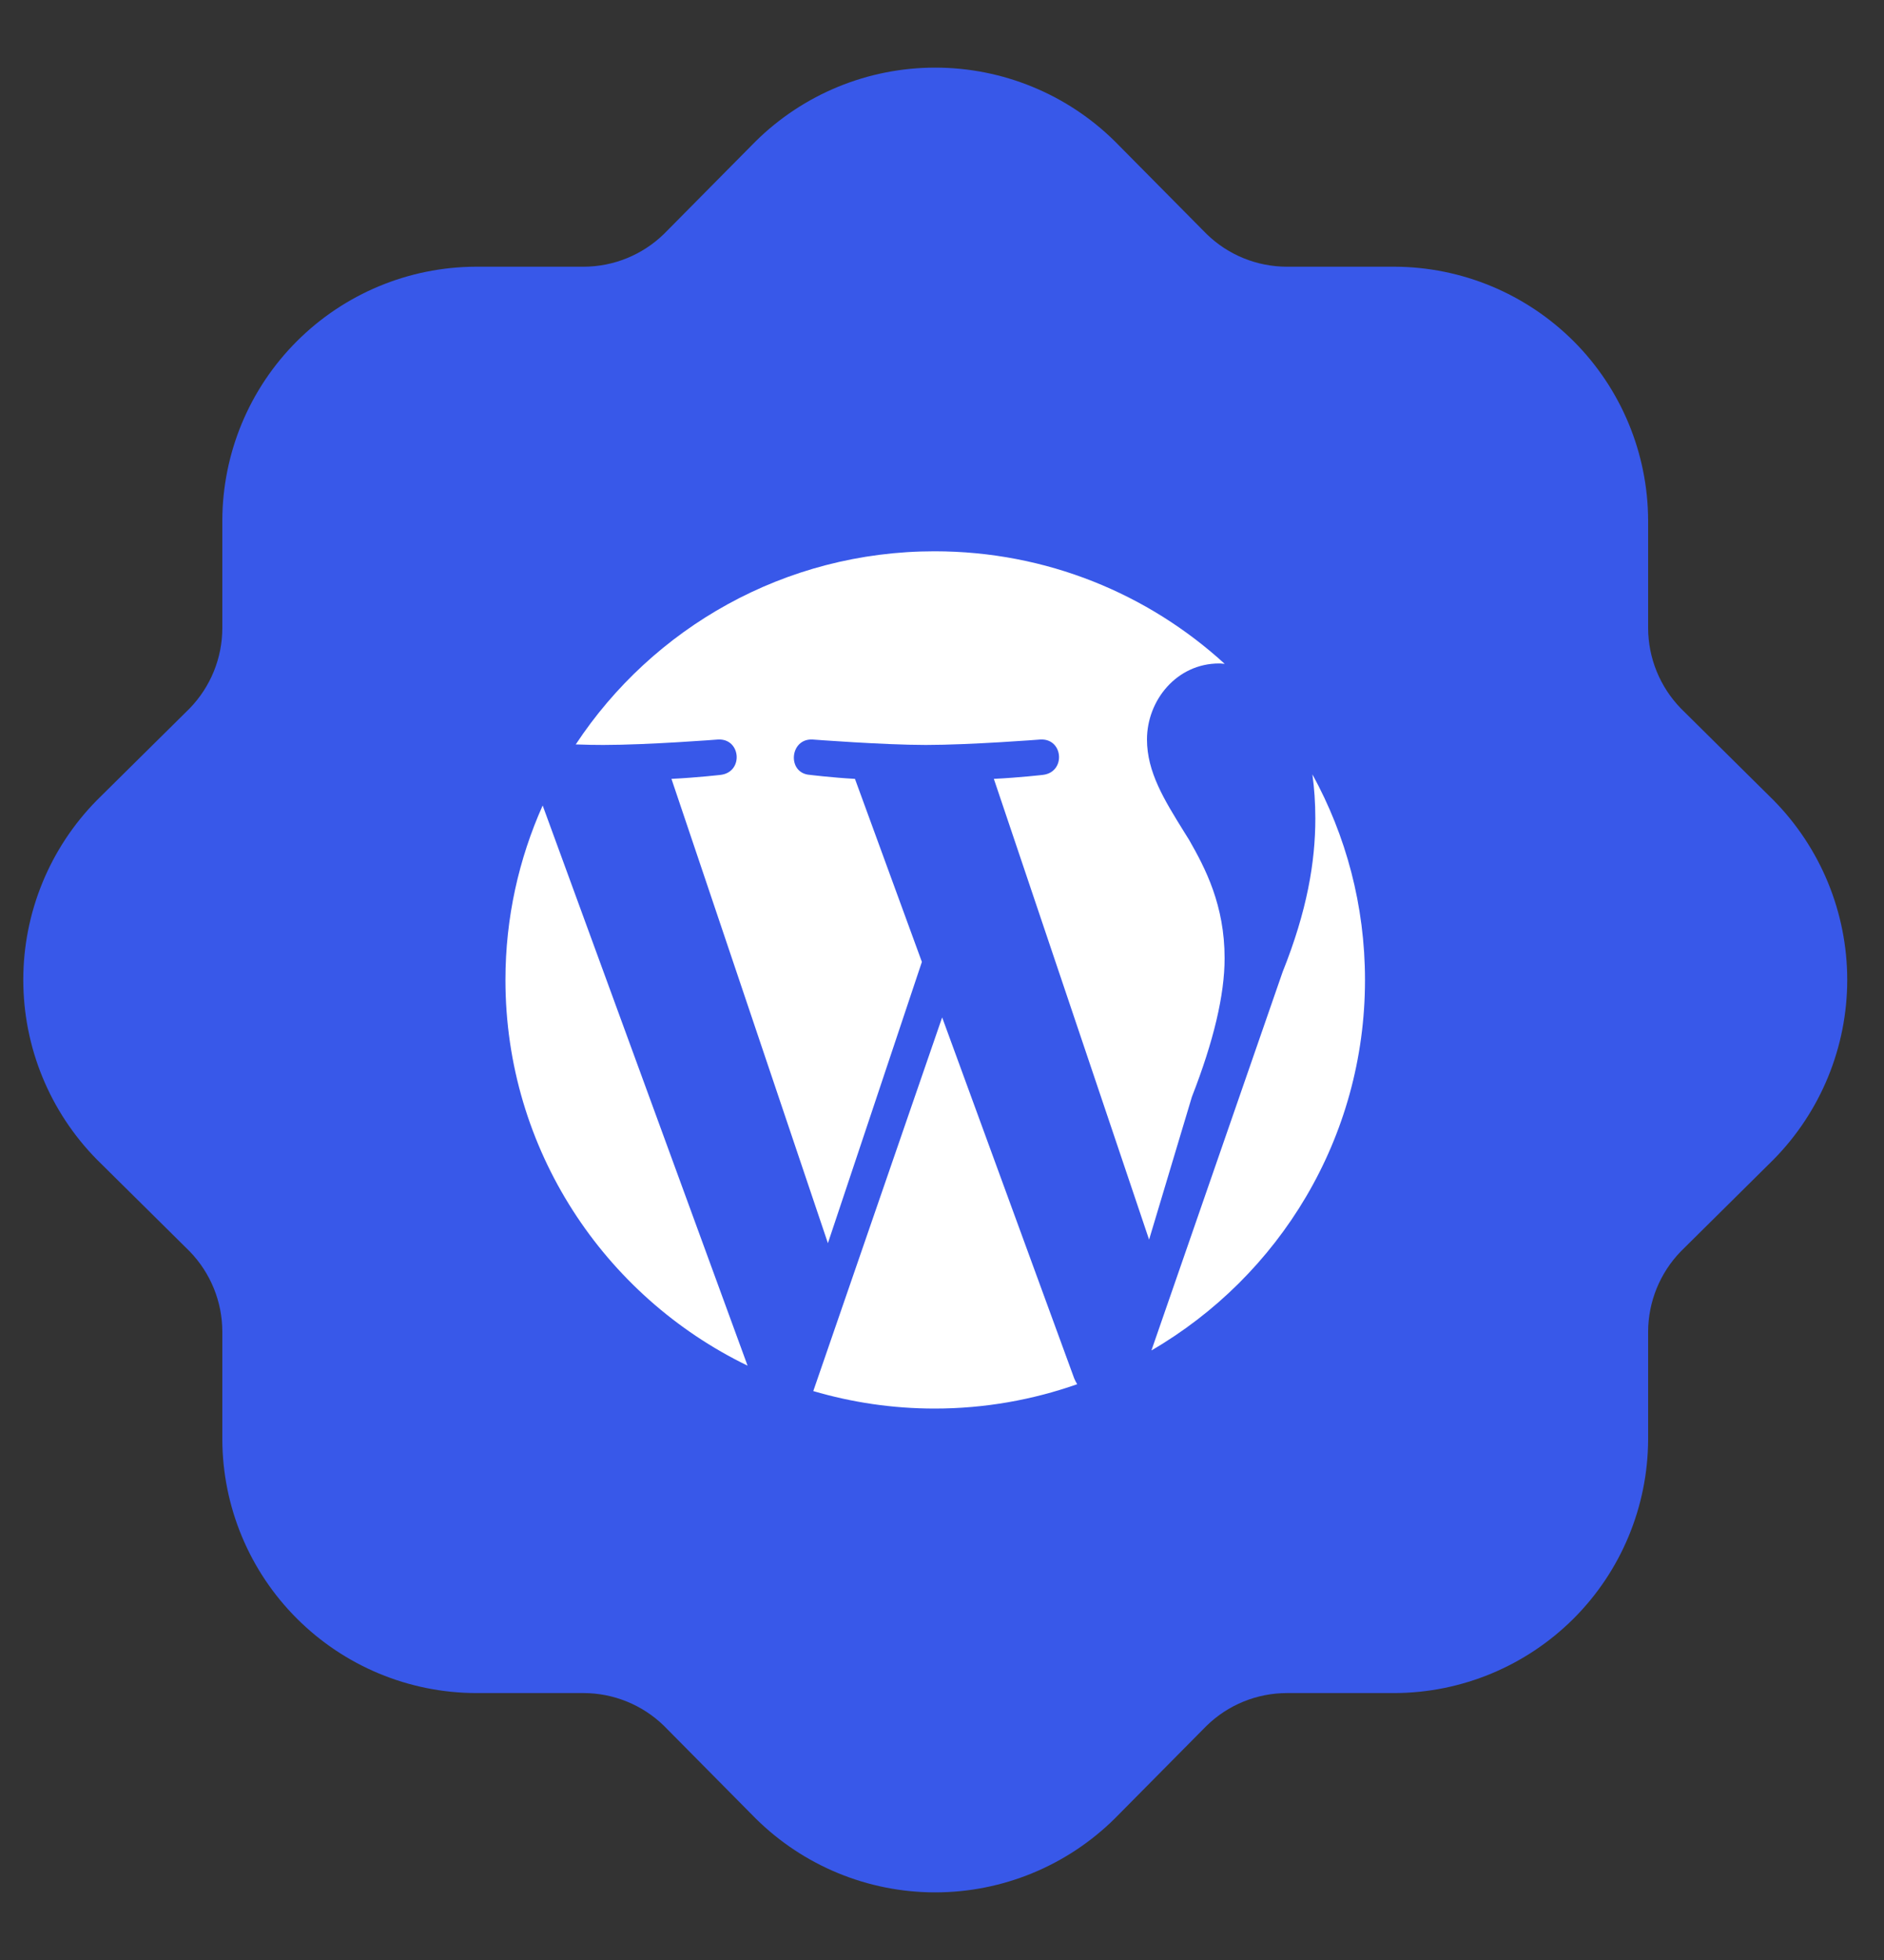 <svg width="25" height="26" viewBox="0 0 25 26" fill="none" xmlns="http://www.w3.org/2000/svg">
<rect x="0" y="0" width="25" height="26" fill="#333333" stroke="none"/>
<g id="Group 1000007121">
<circle id="Ellipse 1245" cx="12.412" cy="13.634" r="6.91" fill="white"/>
<path id="Subtract" fill-rule="evenodd" clip-rule="evenodd" d="M24.512 12.998C24.512 13.891 24.16 14.747 23.534 15.382L22.305 16.599C22.027 16.885 21.871 17.268 21.87 17.666V19.094C21.867 19.986 21.512 20.84 20.882 21.47C20.251 22.1 19.397 22.456 18.506 22.459H17.078C16.679 22.459 16.296 22.615 16.011 22.893L14.794 24.122C14.16 24.75 13.303 25.103 12.41 25.103C11.517 25.103 10.661 24.75 10.027 24.122L8.81 22.893C8.524 22.615 8.141 22.459 7.742 22.459H6.314C5.423 22.456 4.569 22.1 3.939 21.47C3.308 20.84 2.953 19.986 2.95 19.094V17.666C2.95 17.268 2.794 16.885 2.516 16.599L1.286 15.382C0.66 14.747 0.309 13.891 0.309 12.998C0.309 12.106 0.66 11.25 1.286 10.615L2.516 9.398C2.794 9.112 2.95 8.729 2.95 8.331V6.903C2.953 6.011 3.308 5.157 3.939 4.527C4.569 3.897 5.423 3.541 6.314 3.538H7.742C8.141 3.538 8.524 3.382 8.81 3.104L10.027 1.875C10.662 1.248 11.518 0.897 12.41 0.897C13.302 0.897 14.159 1.248 14.794 1.875L16.011 3.104C16.296 3.382 16.679 3.538 17.078 3.538H18.506C19.397 3.541 20.251 3.897 20.882 4.527C21.512 5.157 21.867 6.012 21.87 6.903V8.331C21.871 8.729 22.027 9.112 22.305 9.398L23.534 10.615C24.16 11.25 24.512 12.106 24.512 12.998ZM13.188 10.332C13.531 10.315 13.84 10.279 13.84 10.279C14.147 10.242 14.111 9.792 13.804 9.81C13.804 9.81 12.881 9.882 12.285 9.882C11.725 9.882 10.784 9.81 10.784 9.81C10.476 9.792 10.44 10.26 10.748 10.279C10.748 10.279 11.038 10.315 11.345 10.332L12.233 12.76L10.986 16.491L8.91 10.332C9.254 10.315 9.563 10.279 9.563 10.279C9.87 10.242 9.833 9.792 9.526 9.81C9.526 9.81 8.603 9.882 8.007 9.882C7.9 9.882 7.774 9.88 7.64 9.875C8.659 8.332 10.411 7.313 12.402 7.313C13.886 7.313 15.237 7.879 16.251 8.806C16.247 8.805 16.242 8.805 16.238 8.805C16.234 8.804 16.231 8.804 16.227 8.804C16.211 8.802 16.194 8.801 16.177 8.801C15.617 8.801 15.22 9.287 15.22 9.81C15.22 10.242 15.45 10.612 15.712 11.034L15.78 11.143C15.997 11.522 16.25 12.009 16.25 12.711C16.25 13.198 16.105 13.81 15.816 14.55L15.248 16.444L13.188 10.332ZM15.279 17.914L17.02 12.893C17.345 12.082 17.454 11.434 17.454 10.857C17.454 10.647 17.44 10.453 17.415 10.272C17.86 11.082 18.113 12.011 18.113 13C18.113 15.097 16.974 16.928 15.279 17.914ZM10.792 18.453C11.302 18.603 11.842 18.685 12.402 18.685C13.066 18.685 13.702 18.57 14.294 18.362C14.279 18.337 14.265 18.312 14.254 18.284L12.502 13.496L10.792 18.453ZM6.707 12.999C6.707 12.175 6.885 11.392 7.201 10.685L9.92 18.116C8.018 17.194 6.707 15.249 6.707 12.999Z" fill="#3858E9"/>
</g>
</svg>
